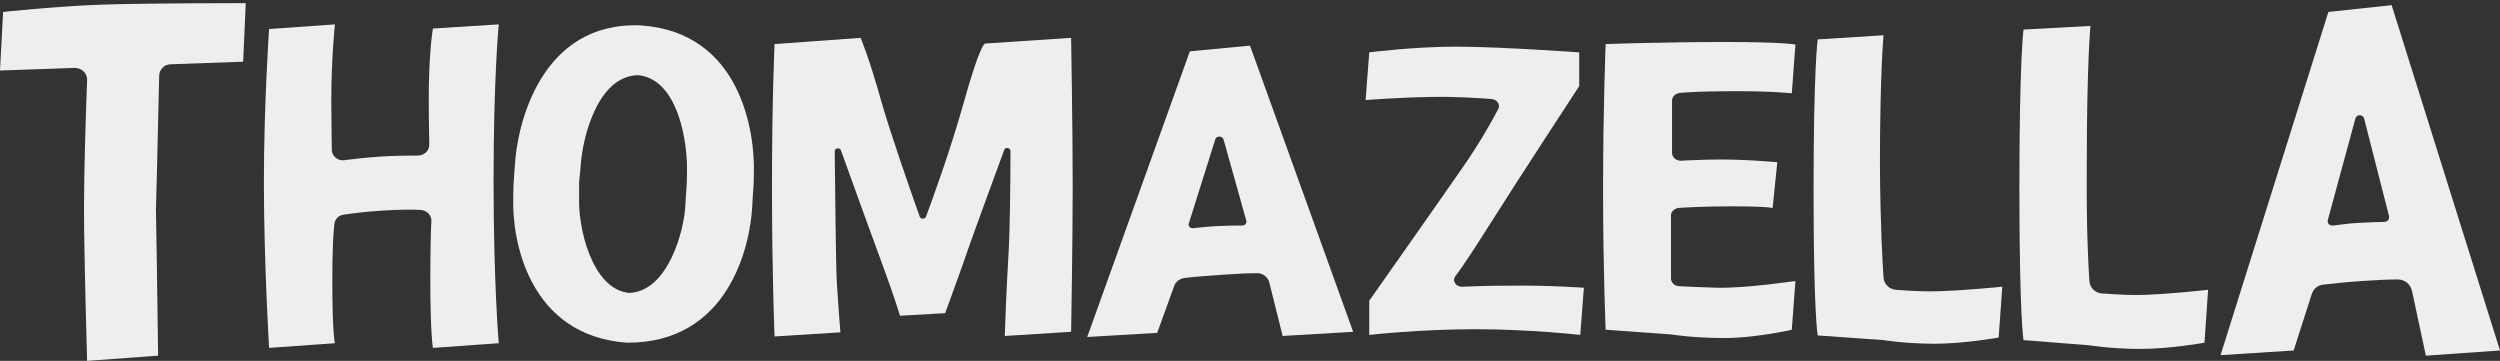 <?xml version="1.0" encoding="utf-8"?>
<svg version="1.1" xmlns="http://www.w3.org/2000/svg" xmlns:xlink="http://www.w3.org/1999/xlink" x="0px" y="0px"
	 viewBox="0 0 482.2 69.6" style="enable-background:new 0 0 482.2 69.6;" xml:space="preserve">
	<rect x="0" y="0" width="482.2" height="69.6" fill="#333333" stroke="none"/>
	<style type="text/css">
		.letter{fill:#eeeeee;}
	</style>
	<g id="logo">
		<path id="t_18_" class="letter" d="M46.9,11.9l-14,0.5c-1.2,0-2.2,1-2.2,2.3c-0.2,7.7-0.7,32.8-0.7,25.1c0-9.1,0.5,28.8,0.5,28.8
			l-13.7,1c0,0-0.6-20.5-0.6-29.7c0-7.1,0.4-19.2,0.6-24.4c0.1-1.3-1-2.4-2.4-2.4L0,13.6L0.6,2.3c0,0,10.5-1.1,18.8-1.4
			s28-0.3,28-0.3L46.9,11.9z"/>
		<path id="h_18_" class="letter" d="M96.2,66.2l-12.7,0.9c0,0-0.5-2.7-0.5-13.1c0-5.9,0.1-9.4,0.2-11.3c0.1-1.1-0.8-2.1-2-2.2
			c-1.5-0.1-3.9-0.1-7.1,0.1c-3.7,0.2-6.3,0.6-7.8,0.8c-1,0.1-1.7,0.9-1.8,1.8c-0.2,1.6-0.4,4.8-0.4,10.8c0,10.6,0.5,12.2,0.5,12.2
			l-12.7,0.9c0,0-1-16.8-1-31.9s1-29.6,1-29.6l12.7-0.9c0,0-0.7,6.6-0.7,14.7c0,4.4,0.1,7.6,0.1,9.5c0,1.2,1.2,2.2,2.4,2
			c1.5-0.2,3.9-0.5,7-0.7c3.2-0.2,5.6-0.2,7.2-0.2c1.2,0,2.2-0.9,2.2-2.1c0-1.6-0.1-4.4-0.1-8.9c0-9,0.8-13.5,0.8-13.5l12.7-0.8
			c0,0-1,10.1-1,30.1S96.2,66.2,96.2,66.2z"/>
		<path id="o_18_" class="letter" d="M145.1,39.7c-0.4,8-4.7,26.5-24.2,26.4c0,0,0,0,0,0C101.8,64.7,98.7,46,99,38.1c0,0,0-2.6,0.1-3.2
			c0-0.6,0.2-2.8,0.2-2.8c0.4-8.2,5.1-28,24.3-27.2c19.3,1.3,22.1,20.6,21.8,28.8c0,0,0,1.8-0.1,2.7
			C145.2,37.4,145.1,39.7,145.1,39.7z M132.5,33.4c0.2-5.4-1.5-18.1-9.4-18.9c0,0,0,0,0,0c-7.9,0.1-10.8,12.3-11.1,17.5
			c0,0-0.2,2.3-0.3,3.1c0,0.8,0,3.2,0,3.2c-0.2,5.2,2.3,17.4,9.6,18.2c0,0,0,0,0,0c7.5-0.2,10.7-12,10.9-17c0,0,0.1-2,0.2-3.1
			S132.5,33.4,132.5,33.4z"/>
		<path id="m_18_" class="letter" d="M194.9,29.1c0-0.6-1-0.8-1.2-0.2c-2.2,6-6.7,18.2-8.1,22.4c-2,5.6-3.3,9.1-3.3,9.1l-8.7,0.5
			c0,0-1.3-4.2-3.3-9.6c-1.5-4-5.9-16.2-8.1-22.3c-0.2-0.6-1.2-0.5-1.2,0.2c0.1,6.9,0.2,21.3,0.4,25.1c0.3,5,0.7,9.8,0.7,9.8
			l-12.7,0.8c0,0-0.5-11.7-0.5-28.9s0.5-27.5,0.5-27.5L166,7.3c0,0,1.7,4,4,12.3c1.9,6.6,5.9,18,7.4,22.2c0.2,0.5,1,0.5,1.2,0
			c1.3-3.5,4.6-12.5,7.2-21.7c3.3-11.9,4.2-11.7,4.2-11.7l16.6-1.1c0,0,0.3,17.6,0.3,28.6S206.6,64,206.6,64l-12.8,0.8
			c0,0,0.3-8.9,0.7-15.4C194.8,44.8,194.9,34.6,194.9,29.1z"/>
		<path id="a_36_" class="letter" d="M244.8,54.4c-0.3-1-1.3-1.8-2.5-1.7c-1.6,0-3.9,0.1-6.6,0.3c-2.9,0.2-5.5,0.4-7.1,0.6
			c-1,0.1-1.8,0.7-2.1,1.5l-3.3,9.1l-13.5,0.8l19.8-55.1l11.6-1.1L261,64l-13.6,0.8L244.8,54.4z M229.3,43.1c-0.2,0.5,0.3,1,0.9,0.9
			c1.1-0.1,2.7-0.3,4.6-0.4c2-0.1,3.8-0.1,4.8-0.1c0.6,0,0.9-0.5,0.8-0.9L236,26.9c-0.2-0.7-1.4-0.8-1.6,0L229.3,43.1z"/>
		<path id="a_35_" class="letter" d="M465.2,56c-0.3-1.2-1.4-2.1-2.7-2.1c-1.7,0-4.1,0.1-6.9,0.3c-3.1,0.2-5.8,0.5-7.5,0.7
			c-1,0.1-1.9,0.8-2.2,1.8l-3.5,10.9l-14.1,0.9l20.8-66.2L461.3,1l20.9,66.6l-14.3,1L465.2,56z M449,42.4c-0.2,0.6,0.3,1.2,1,1.1
			c1.1-0.1,2.8-0.4,4.8-0.5c2.1-0.1,4-0.2,5.1-0.2c0.6,0,1-0.5,0.9-1.1L456,22.9c-0.2-0.9-1.5-0.9-1.7,0L449,42.4z"/>
		<path id="z_18_" class="letter" d="M280.7,53.3c-0.7,0.9,0.2,2.1,1.4,2c2.1-0.1,5.1-0.2,9-0.2c7.7-0.1,14.4,0.4,14.4,0.4l-0.7,9.1
			c0,0-9.5-1.1-20.3-1.1s-20.4,1.1-20.4,1.1V58c0,0,12.4-17.6,17.6-25.1c3.6-5.1,6.1-9.6,7.3-11.9c0.4-0.8-0.2-1.8-1.3-1.9
			c-2.6-0.2-7.3-0.5-11.6-0.4c-6.5,0.1-12.7,0.6-12.7,0.6l0.7-9.2c0,0,8.5-1.1,16.8-1.1c8.3,0,23.7,1.1,23.7,1.1v6.5
			c0,0-12.3,18.8-17.2,26.6C284.5,47.8,282.2,51.3,280.7,53.3z"/>
		<path id="e_18_" class="letter" d="M341.9,40.2c0,0,0.4-0.4-7.9-0.4c-5.2,0-8.4,0.2-10.2,0.3c-0.8,0.1-1.5,0.7-1.5,1.4v12.2
			c0,0.8,0.7,1.5,1.6,1.5c1.5,0.1,4.1,0.2,7.4,0.3c5.6,0.1,15-1.3,15-1.3l-0.7,9.4c0,0-6.9,1.6-13,1.6s-10.3-0.7-10.3-0.7l-12.6-0.9
			c0,0-0.5-11.1-0.5-27.1s0.5-28,0.5-28s11.3-0.4,23-0.4s13.6,0.5,13.6,0.5l-0.7,9.4c0,0-4.4-0.5-12.5-0.4c-4.7,0-7.5,0.2-9,0.3
			c-0.9,0.1-1.6,0.7-1.6,1.5v10.1c0,0.9,0.9,1.6,1.9,1.5c1-0.1,2.5-0.1,4.9-0.2c6.7-0.2,13.5,0.5,13.5,0.5L341.9,40.2z"/>
		<path id="l_36_" class="letter" d="M363.3,53.6c0.1,1.2,1.1,2.2,2.4,2.3c1.6,0.1,4,0.3,6.6,0.3c4.9,0,13.9-0.9,13.9-0.9l-0.7,9.8
			c0,0-6.6,1.2-12.3,1.2c-5.7,0-9.9-0.7-9.9-0.7l-12.7-0.9c0,0-0.8-4-0.8-27.9s0.8-29.2,0.8-29.2l12.7-0.8c0,0-0.7,7.2-0.7,25.4
			C362.7,44.1,363.1,50.6,363.3,53.6z"/>
		<path id="l_35_" class="letter" d="M403,54.2c0.1,1.3,1.1,2.3,2.4,2.4c1.6,0.1,4,0.3,6.6,0.3c4.9,0,13.9-1,13.9-1l-0.7,10.2
			c0,0-6.6,1.2-12.3,1.2c-5.7,0-9.9-0.7-9.9-0.7l-12.7-1c0,0-0.8-4.2-0.8-29.3s0.8-30.6,0.8-30.6L403.2,5c0,0-0.7,7.5-0.7,26.6
			C402.4,44.3,402.8,51.1,403,54.2z"/>
	</g>
</svg>
